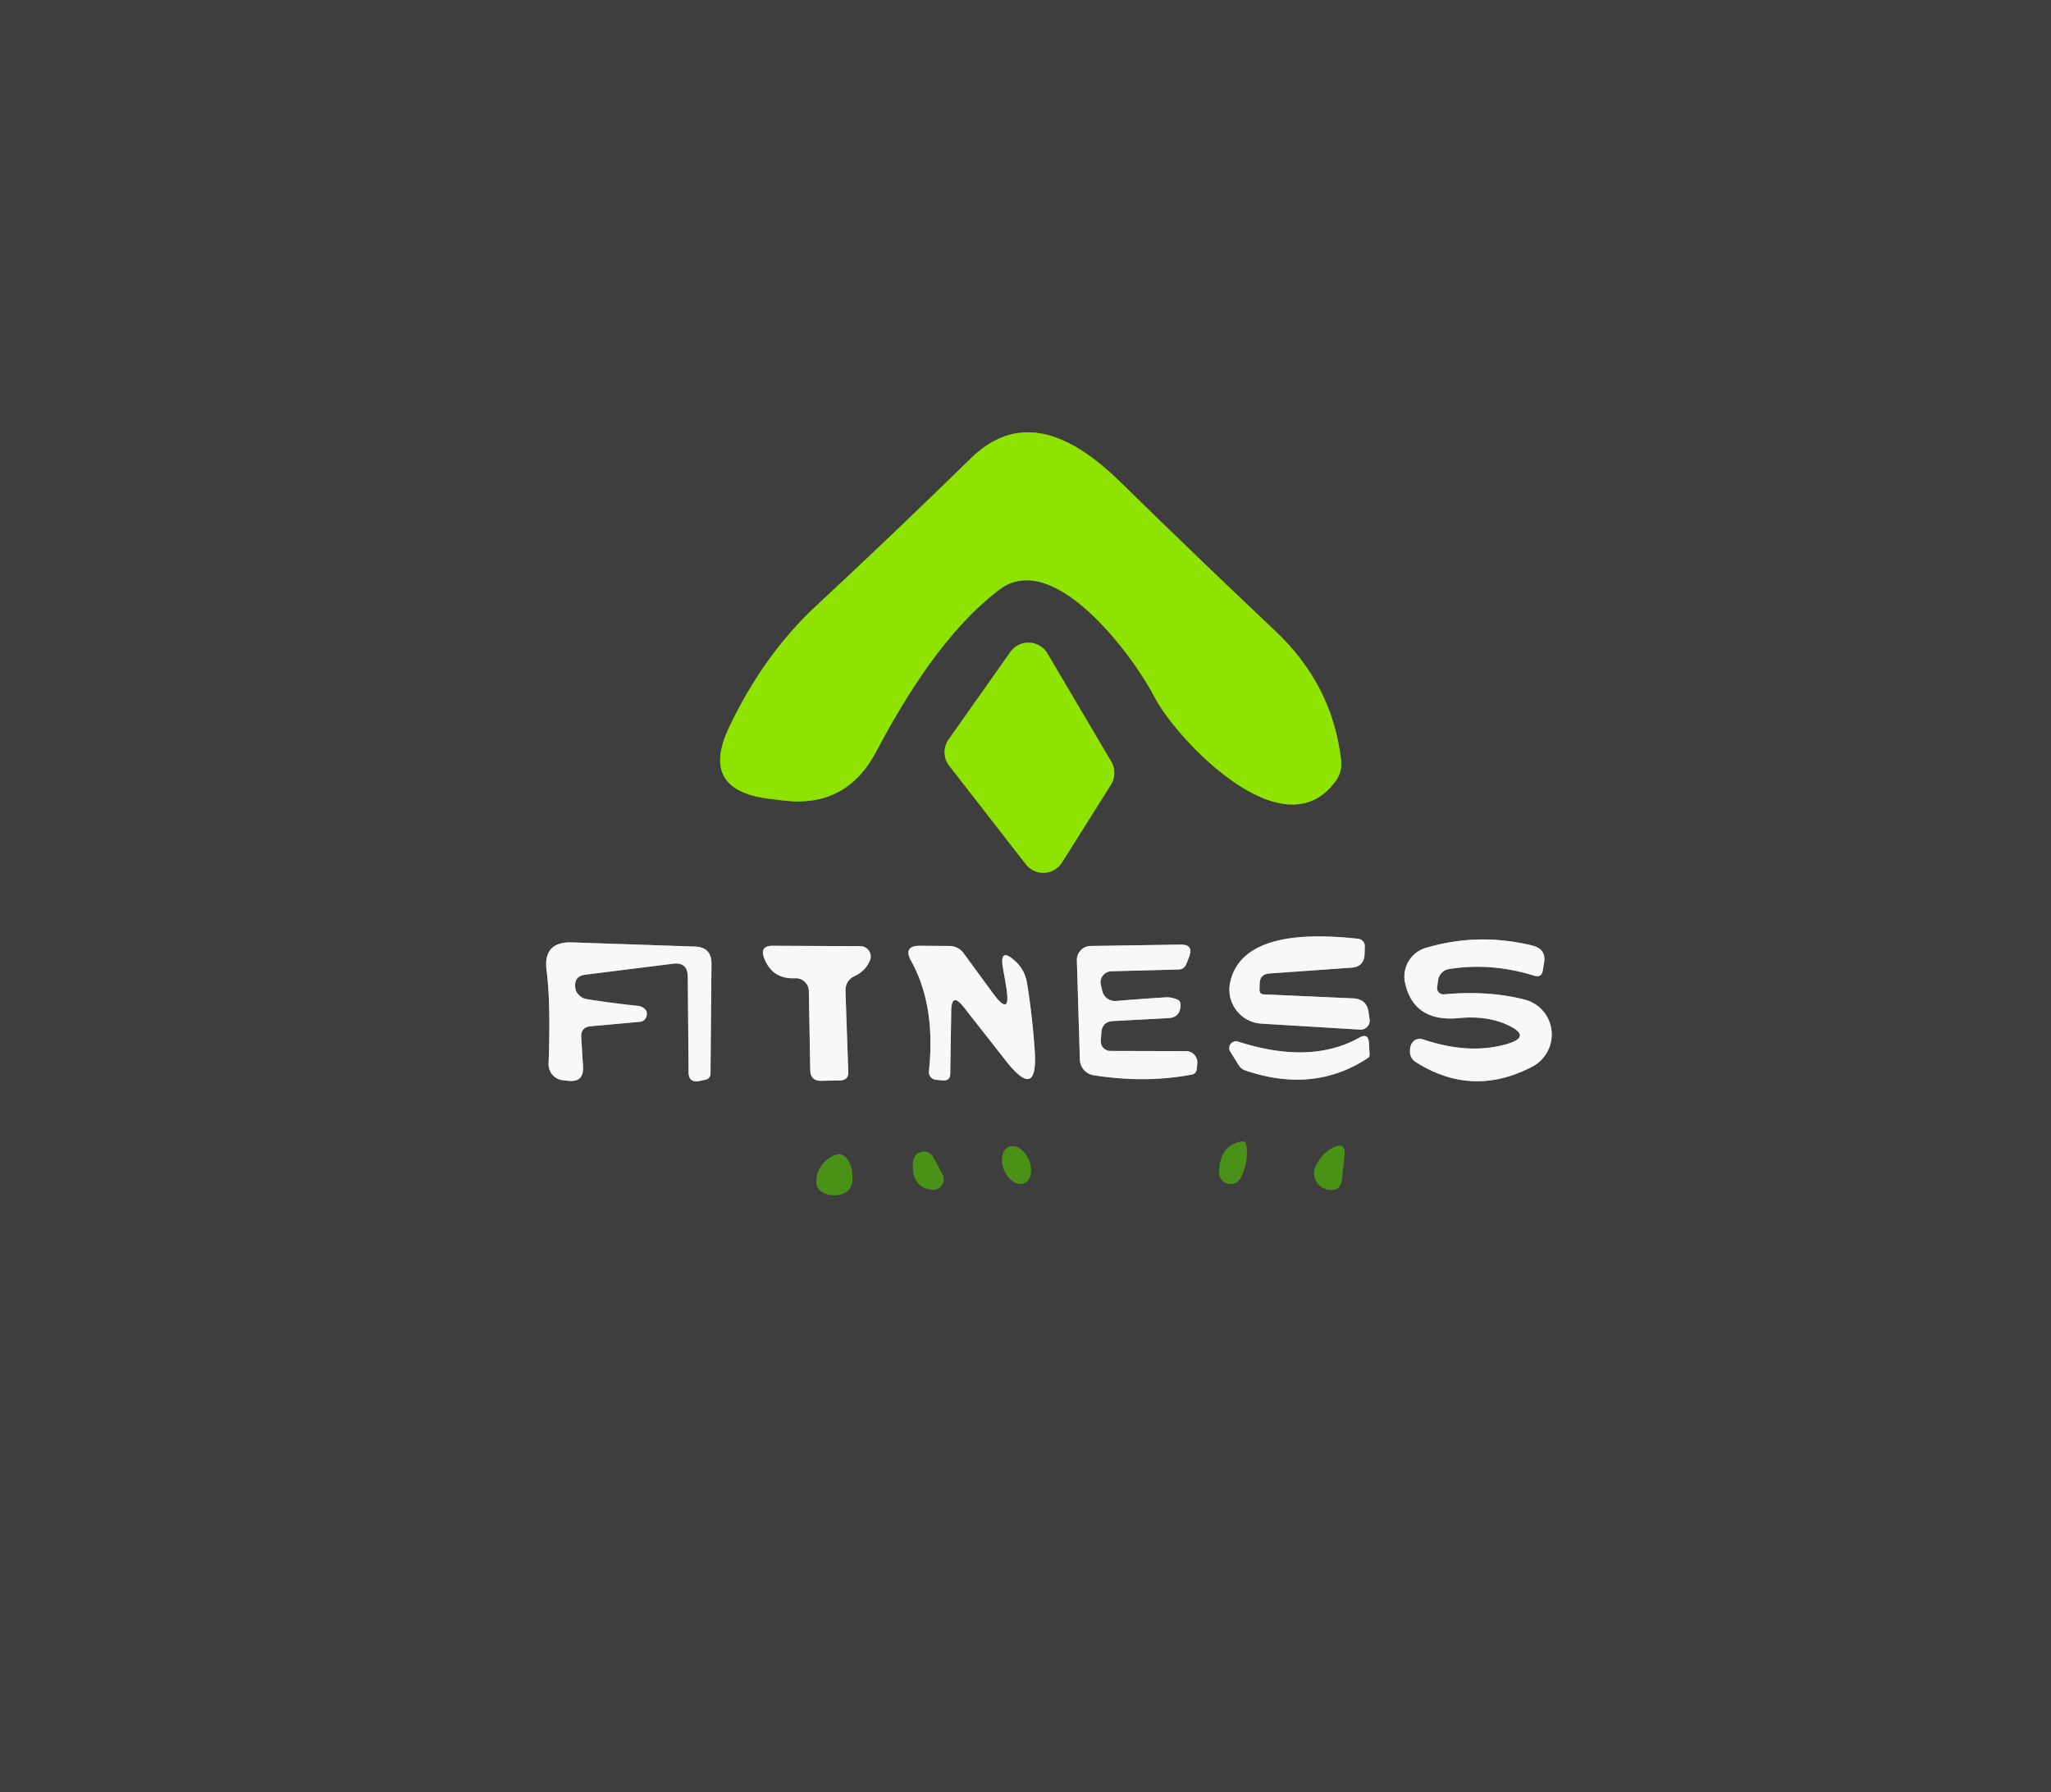 <?xml version="1.0" encoding="UTF-8" standalone="no"?>
<!DOCTYPE svg PUBLIC "-//W3C//DTD SVG 1.1//EN" "http://www.w3.org/Graphics/SVG/1.1/DTD/svg11.dtd">
<svg xmlns="http://www.w3.org/2000/svg" version="1.1" viewBox="0.00 0.00 103.00 90.00">
<rect x="0.00" y="0.00" width="103.00" height="90.00" fill="#333333" stroke="none"/>
<g stroke-width="2.00" fill="none" stroke-linecap="butt">
<path stroke="#679120" vector-effect="non-scaling-stroke" d="
  M 50.18 29.61
  C 52.97 27.49 57.01 33.09 57.99 35.02
  C 59.00 36.99 64.43 42.90 67.08 39.21
  Q 67.41 38.75 67.35 38.19
  Q 66.93 34.41 64.05 31.69
  Q 60.09 27.95 56.27 24.21
  C 53.96 21.95 51.29 20.54 48.76 23.01
  Q 44.80 26.88 41.01 30.40
  Q 38.35 32.87 36.62 36.51
  Q 35.12 39.65 38.57 40.10
  L 39.30 40.19
  Q 42.48 40.60 43.99 37.76
  C 45.52 34.87 47.57 31.59 50.18 29.61"
/>
<path stroke="#679120" vector-effect="non-scaling-stroke" d="
  M 51.52 43.40
  A 1.11 1.11 0.0 0 0 53.33 43.31
  L 55.79 39.40
  A 1.11 1.11 0.0 0 0 55.81 38.25
  L 52.60 32.81
  A 1.11 1.11 0.0 0 0 50.74 32.74
  L 47.64 37.13
  A 1.11 1.11 0.0 0 0 47.67 38.45
  L 51.52 43.40"
/>
<path stroke="#9c9b9b" vector-effect="non-scaling-stroke" d="
  M 63.26 49.40
  Q 63.27 48.91 63.76 48.88
  L 67.86 48.59
  Q 68.51 48.55 68.53 47.89
  L 68.54 47.51
  A 0.37 0.37 0.0 0 0 68.22 47.14
  C 66.18 46.92 62.35 46.71 61.78 49.32
  A 1.71 1.71 0.0 0 0 63.35 51.40
  L 68.31 51.70
  A 0.45 0.45 0.0 0 0 68.78 51.19
  L 68.73 50.83
  Q 68.64 50.16 67.95 50.13
  L 63.47 49.93
  Q 63.25 49.92 63.25 49.70
  L 63.26 49.40"
/>
<path stroke="#9c9b9b" vector-effect="non-scaling-stroke" d="
  M 29.40 48.94
  L 33.80 48.39
  Q 34.53 48.30 34.54 49.04
  L 34.58 53.83
  Q 34.58 54.39 35.13 54.28
  L 35.45 54.21
  A 0.30 0.30 0.0 0 0 35.68 53.93
  L 35.73 48.40
  Q 35.74 47.56 34.90 47.53
  L 28.74 47.32
  Q 27.25 47.27 27.45 48.75
  Q 27.66 50.31 27.55 53.41
  A 0.80 0.80 0.0 0 0 28.26 54.24
  L 28.54 54.27
  Q 29.32 54.36 29.28 53.57
  L 29.19 52.09
  Q 29.16 51.57 29.67 51.53
  L 32.11 51.31
  Q 32.42 51.29 32.48 50.97
  Q 32.51 50.78 32.38 50.66
  Q 32.24 50.53 32.06 50.51
  Q 30.74 50.37 29.47 50.17
  Q 29.23 50.13 29.06 49.95
  Q 28.91 49.80 28.89 49.60
  Q 28.82 49.01 29.40 48.94"
/>
<path stroke="#9c9b9b" vector-effect="non-scaling-stroke" d="
  M 75.82 51.52
  Q 76.87 52.05 75.75 52.40
  Q 73.85 52.99 71.46 52.19
  Q 71.28 52.13 71.11 52.20
  Q 70.79 52.35 70.81 52.84
  A 0.60 0.59 16.3 0 0 71.07 53.31
  Q 73.92 55.14 76.95 53.56
  A 1.82 1.81 -51.6 0 0 76.56 50.19
  Q 74.70 49.72 72.51 49.93
  A 0.32 0.32 0.0 0 1 72.17 49.58
  L 72.22 49.23
  A 0.66 0.65 88.9 0 1 72.76 48.66
  Q 74.88 48.32 77.04 48.99
  Q 77.42 49.11 77.48 48.72
  L 77.54 48.36
  Q 77.66 47.65 76.96 47.48
  Q 74.23 46.81 71.59 47.60
  A 1.50 1.50 0.0 0 0 70.56 49.35
  Q 71.00 51.34 73.27 51.12
  Q 74.75 50.98 75.82 51.52"
/>
<path stroke="#9c9b9b" vector-effect="non-scaling-stroke" d="
  M 40.62 49.77
  L 40.69 53.74
  Q 40.70 54.28 41.25 54.27
  L 42.19 54.25
  Q 42.62 54.24 42.60 53.81
  L 42.46 49.79
  Q 42.44 49.23 42.94 49.00
  Q 43.47 48.75 43.69 48.22
  A 0.52 0.52 0.0 0 0 43.21 47.51
  L 38.82 47.49
  Q 38.13 47.48 38.38 48.12
  Q 38.79 49.17 39.92 49.12
  A 0.66 0.66 0.0 0 1 40.62 49.77"
/>
<path stroke="#9c9b9b" vector-effect="non-scaling-stroke" d="
  M 48.40 50.57
  L 50.51 53.26
  Q 52.15 55.35 51.96 52.70
  Q 51.84 50.99 51.58 49.38
  Q 51.47 48.68 50.95 48.23
  Q 50.20 47.57 50.36 48.55
  L 50.53 49.55
  Q 50.80 51.16 49.84 49.84
  L 48.39 47.86
  A 0.88 0.87 -17.6 0 0 47.68 47.50
  L 46.22 47.49
  Q 45.33 47.48 45.76 48.26
  Q 47.00 50.49 46.65 53.79
  A 0.39 0.39 0.0 0 0 47.01 54.22
  L 47.34 54.25
  Q 47.72 54.28 47.72 53.91
  L 47.77 50.78
  Q 47.78 49.78 48.40 50.57"
/>
<path stroke="#9c9b9b" vector-effect="non-scaling-stroke" d="
  M 55.81 48.77
  L 59.19 48.68
  A 0.41 0.41 0.0 0 0 59.57 48.42
  L 59.72 48.04
  Q 59.95 47.42 59.29 47.43
  L 54.77 47.50
  A 0.70 0.70 0.0 0 0 54.08 48.23
  L 54.23 53.20
  A 0.82 0.81 -86.7 0 0 54.92 53.99
  Q 57.50 54.40 59.84 53.96
  Q 60.08 53.92 60.10 53.67
  L 60.13 53.39
  A 0.57 0.57 0.0 0 0 59.56 52.78
  L 55.76 52.77
  A 0.48 0.48 0.0 0 1 55.28 52.26
  L 55.31 51.85
  Q 55.35 51.30 55.90 51.27
  L 58.69 51.12
  Q 59.22 51.09 59.28 50.57
  Q 59.32 50.28 59.15 50.20
  Q 58.84 50.06 58.51 50.08
  Q 57.25 50.16 56.05 50.26
  A 0.66 0.66 0.0 0 1 55.35 49.74
  L 55.28 49.43
  A 0.56 0.55 -6.6 0 1 55.81 48.77"
/>
<path stroke="#9c9b9b" vector-effect="non-scaling-stroke" d="
  M 68.25 52.11
  Q 65.81 53.47 62.17 52.30
  A 0.34 0.34 0.0 0 0 61.78 52.80
  L 62.21 53.49
  A 0.63 0.62 82.6 0 0 62.54 53.75
  Q 65.97 54.92 68.69 53.13
  Q 68.79 53.07 68.78 52.94
  L 68.75 52.38
  Q 68.72 51.84 68.25 52.11"
/>
<path stroke="#44682b" vector-effect="non-scaling-stroke" d="
  M 62.59 57.50
  Q 62.56 57.29 62.35 57.32
  Q 61.27 57.50 61.22 58.85
  A 0.58 0.57 59.3 0 0 62.31 59.13
  Q 62.71 58.30 62.59 57.50"
/>
<path stroke="#44682b" vector-effect="non-scaling-stroke" d="
  M 51.437 59.411
  A 0.99 0.67 67.0 0 0 51.667 58.238
  A 0.99 0.67 67.0 0 0 50.663 57.589
  A 0.99 0.67 67.0 0 0 50.433 58.762
  A 0.99 0.67 67.0 0 0 51.437 59.411"
/>
<path stroke="#44682b" vector-effect="non-scaling-stroke" d="
  M 67.52 58.06
  Q 67.60 57.27 66.90 57.65
  Q 66.39 57.93 66.10 58.50
  Q 65.86 59.00 66.17 59.42
  Q 66.36 59.67 66.67 59.73
  Q 67.32 59.86 67.39 59.21
  L 67.52 58.06"
/>
<path stroke="#44682b" vector-effect="non-scaling-stroke" d="
  M 47.33 58.97
  L 46.87 58.11
  A 0.54 0.54 0.0 0 0 45.86 58.30
  Q 45.73 59.59 46.79 59.74
  A 0.53 0.53 0.0 0 0 47.33 58.97"
/>
<path stroke="#44682b" vector-effect="non-scaling-stroke" d="
  M 42.61 58.30
  Q 42.33 57.79 41.82 58.05
  Q 41.18 58.38 41.02 59.06
  Q 40.86 59.78 41.56 59.97
  Q 41.99 60.09 42.37 59.92
  Q 42.76 59.75 42.80 59.30
  Q 42.86 58.75 42.61 58.30"
/>
</g>
<path fill="#3f3e3e" d="
  M 0.00 0.00
  L 103.00 0.00
  L 103.00 90.00
  L 0.00 90.00
  L 0.00 0.00
  Z
  M 50.18 29.61
  C 52.97 27.49 57.01 33.09 57.99 35.02
  C 59.00 36.99 64.43 42.90 67.08 39.21
  Q 67.41 38.75 67.35 38.19
  Q 66.93 34.41 64.05 31.69
  Q 60.09 27.95 56.27 24.21
  C 53.96 21.95 51.29 20.54 48.76 23.01
  Q 44.80 26.88 41.01 30.40
  Q 38.35 32.87 36.62 36.51
  Q 35.12 39.65 38.57 40.10
  L 39.30 40.19
  Q 42.48 40.60 43.99 37.76
  C 45.52 34.87 47.57 31.59 50.18 29.61
  Z
  M 51.52 43.40
  A 1.11 1.11 0.0 0 0 53.33 43.31
  L 55.79 39.40
  A 1.11 1.11 0.0 0 0 55.81 38.25
  L 52.60 32.81
  A 1.11 1.11 0.0 0 0 50.74 32.74
  L 47.64 37.13
  A 1.11 1.11 0.0 0 0 47.67 38.45
  L 51.52 43.40
  Z
  M 63.26 49.40
  Q 63.27 48.91 63.76 48.88
  L 67.86 48.59
  Q 68.51 48.55 68.53 47.89
  L 68.54 47.51
  A 0.37 0.37 0.0 0 0 68.22 47.14
  C 66.18 46.92 62.35 46.71 61.78 49.32
  A 1.71 1.71 0.0 0 0 63.35 51.40
  L 68.31 51.70
  A 0.45 0.45 0.0 0 0 68.78 51.19
  L 68.73 50.83
  Q 68.64 50.16 67.95 50.13
  L 63.47 49.93
  Q 63.25 49.92 63.25 49.70
  L 63.26 49.40
  Z
  M 29.40 48.94
  L 33.80 48.39
  Q 34.53 48.30 34.54 49.04
  L 34.58 53.83
  Q 34.58 54.39 35.13 54.28
  L 35.45 54.21
  A 0.30 0.30 0.0 0 0 35.68 53.93
  L 35.73 48.40
  Q 35.74 47.56 34.90 47.53
  L 28.74 47.32
  Q 27.25 47.27 27.45 48.75
  Q 27.66 50.31 27.55 53.41
  A 0.80 0.80 0.0 0 0 28.26 54.24
  L 28.54 54.27
  Q 29.32 54.36 29.28 53.57
  L 29.19 52.09
  Q 29.16 51.57 29.67 51.53
  L 32.11 51.31
  Q 32.42 51.29 32.48 50.97
  Q 32.51 50.78 32.38 50.66
  Q 32.24 50.53 32.06 50.51
  Q 30.74 50.37 29.47 50.17
  Q 29.23 50.13 29.06 49.95
  Q 28.91 49.80 28.89 49.60
  Q 28.82 49.01 29.40 48.94
  Z
  M 75.82 51.52
  Q 76.87 52.05 75.75 52.40
  Q 73.85 52.99 71.46 52.19
  Q 71.28 52.13 71.11 52.20
  Q 70.79 52.35 70.81 52.84
  A 0.60 0.59 16.3 0 0 71.07 53.31
  Q 73.92 55.14 76.95 53.56
  A 1.82 1.81 -51.6 0 0 76.56 50.19
  Q 74.70 49.72 72.51 49.93
  A 0.32 0.32 0.0 0 1 72.17 49.58
  L 72.22 49.23
  A 0.66 0.65 88.9 0 1 72.76 48.66
  Q 74.88 48.32 77.04 48.99
  Q 77.42 49.11 77.48 48.72
  L 77.54 48.36
  Q 77.66 47.65 76.96 47.48
  Q 74.23 46.81 71.59 47.60
  A 1.50 1.50 0.0 0 0 70.56 49.35
  Q 71.00 51.34 73.27 51.12
  Q 74.75 50.98 75.82 51.52
  Z
  M 40.62 49.77
  L 40.69 53.74
  Q 40.70 54.28 41.25 54.27
  L 42.19 54.25
  Q 42.62 54.24 42.60 53.81
  L 42.46 49.79
  Q 42.44 49.23 42.94 49.00
  Q 43.47 48.75 43.69 48.22
  A 0.52 0.52 0.0 0 0 43.21 47.51
  L 38.82 47.49
  Q 38.13 47.48 38.38 48.12
  Q 38.79 49.17 39.92 49.12
  A 0.66 0.66 0.0 0 1 40.62 49.77
  Z
  M 48.40 50.57
  L 50.51 53.26
  Q 52.15 55.35 51.96 52.70
  Q 51.84 50.99 51.58 49.38
  Q 51.47 48.68 50.95 48.23
  Q 50.20 47.57 50.36 48.55
  L 50.53 49.55
  Q 50.80 51.16 49.84 49.84
  L 48.39 47.86
  A 0.88 0.87 -17.6 0 0 47.68 47.50
  L 46.22 47.49
  Q 45.33 47.48 45.76 48.26
  Q 47.00 50.49 46.65 53.79
  A 0.39 0.39 0.0 0 0 47.01 54.22
  L 47.34 54.25
  Q 47.72 54.28 47.72 53.91
  L 47.77 50.78
  Q 47.78 49.78 48.40 50.57
  Z
  M 55.81 48.77
  L 59.19 48.68
  A 0.41 0.41 0.0 0 0 59.57 48.42
  L 59.72 48.04
  Q 59.95 47.42 59.29 47.43
  L 54.77 47.50
  A 0.70 0.70 0.0 0 0 54.08 48.23
  L 54.23 53.20
  A 0.82 0.81 -86.7 0 0 54.92 53.99
  Q 57.50 54.40 59.84 53.96
  Q 60.08 53.92 60.10 53.67
  L 60.13 53.39
  A 0.57 0.57 0.0 0 0 59.56 52.78
  L 55.76 52.77
  A 0.48 0.48 0.0 0 1 55.28 52.26
  L 55.31 51.85
  Q 55.35 51.30 55.90 51.27
  L 58.69 51.12
  Q 59.22 51.09 59.28 50.57
  Q 59.32 50.28 59.15 50.20
  Q 58.84 50.06 58.51 50.08
  Q 57.25 50.16 56.05 50.26
  A 0.66 0.66 0.0 0 1 55.35 49.74
  L 55.28 49.43
  A 0.56 0.55 -6.6 0 1 55.81 48.77
  Z
  M 68.25 52.11
  Q 65.81 53.47 62.17 52.30
  A 0.34 0.34 0.0 0 0 61.78 52.80
  L 62.21 53.49
  A 0.63 0.62 82.6 0 0 62.54 53.75
  Q 65.97 54.92 68.69 53.13
  Q 68.79 53.07 68.78 52.94
  L 68.75 52.38
  Q 68.72 51.84 68.25 52.11
  Z
  M 62.59 57.50
  Q 62.56 57.29 62.35 57.32
  Q 61.27 57.50 61.22 58.85
  A 0.58 0.57 59.3 0 0 62.31 59.13
  Q 62.71 58.30 62.59 57.50
  Z
  M 51.437 59.411
  A 0.99 0.67 67.0 0 0 51.667 58.238
  A 0.99 0.67 67.0 0 0 50.663 57.589
  A 0.99 0.67 67.0 0 0 50.433 58.762
  A 0.99 0.67 67.0 0 0 51.437 59.411
  Z
  M 67.52 58.06
  Q 67.60 57.27 66.90 57.65
  Q 66.39 57.93 66.10 58.50
  Q 65.86 59.00 66.17 59.42
  Q 66.36 59.67 66.67 59.73
  Q 67.32 59.86 67.39 59.21
  L 67.52 58.06
  Z
  M 47.33 58.97
  L 46.87 58.11
  A 0.54 0.54 0.0 0 0 45.86 58.30
  Q 45.73 59.59 46.79 59.74
  A 0.53 0.53 0.0 0 0 47.33 58.97
  Z
  M 42.61 58.30
  Q 42.33 57.79 41.82 58.05
  Q 41.18 58.38 41.02 59.06
  Q 40.86 59.78 41.56 59.97
  Q 41.99 60.09 42.37 59.92
  Q 42.76 59.75 42.80 59.30
  Q 42.86 58.75 42.61 58.30
  Z"
/>
<path fill="#8fe301" d="
  M 50.18 29.61
  C 47.57 31.59 45.52 34.87 43.99 37.76
  Q 42.48 40.60 39.30 40.19
  L 38.57 40.10
  Q 35.12 39.65 36.62 36.51
  Q 38.35 32.87 41.01 30.40
  Q 44.80 26.88 48.76 23.01
  C 51.29 20.54 53.96 21.95 56.27 24.21
  Q 60.09 27.95 64.05 31.69
  Q 66.93 34.41 67.35 38.19
  Q 67.41 38.75 67.08 39.21
  C 64.43 42.90 59.00 36.99 57.99 35.02
  C 57.01 33.09 52.97 27.49 50.18 29.61
  Z"
/>
<path fill="#8fe301" d="
  M 51.52 43.40
  L 47.67 38.45
  A 1.11 1.11 0.0 0 1 47.64 37.13
  L 50.74 32.74
  A 1.11 1.11 0.0 0 1 52.60 32.81
  L 55.81 38.25
  A 1.11 1.11 0.0 0 1 55.79 39.40
  L 53.33 43.31
  A 1.11 1.11 0.0 0 1 51.52 43.40
  Z"
/>
<path fill="#f9f7f8" d="
  M 63.26 49.40
  L 63.25 49.70
  Q 63.25 49.92 63.47 49.93
  L 67.95 50.13
  Q 68.64 50.16 68.73 50.83
  L 68.78 51.19
  A 0.45 0.45 0.0 0 1 68.31 51.70
  L 63.35 51.40
  A 1.71 1.71 0.0 0 1 61.78 49.32
  C 62.35 46.71 66.18 46.92 68.22 47.14
  A 0.37 0.37 0.0 0 1 68.54 47.51
  L 68.53 47.89
  Q 68.51 48.55 67.86 48.59
  L 63.76 48.88
  Q 63.27 48.91 63.26 49.40
  Z"
/>
<path fill="#f9f7f8" d="
  M 28.89 49.60
  Q 28.91 49.80 29.06 49.95
  Q 29.23 50.13 29.47 50.17
  Q 30.74 50.37 32.06 50.51
  Q 32.24 50.53 32.38 50.66
  Q 32.51 50.78 32.48 50.97
  Q 32.42 51.29 32.11 51.31
  L 29.67 51.53
  Q 29.16 51.57 29.19 52.09
  L 29.28 53.57
  Q 29.32 54.36 28.54 54.27
  L 28.26 54.24
  A 0.80 0.80 0.0 0 1 27.55 53.41
  Q 27.66 50.31 27.45 48.75
  Q 27.25 47.27 28.74 47.32
  L 34.90 47.53
  Q 35.74 47.56 35.73 48.40
  L 35.68 53.93
  A 0.30 0.30 0.0 0 1 35.45 54.21
  L 35.13 54.28
  Q 34.58 54.39 34.58 53.83
  L 34.54 49.04
  Q 34.53 48.30 33.80 48.39
  L 29.40 48.94
  Q 28.82 49.01 28.89 49.60
  Z"
/>
<path fill="#f9f7f8" d="
  M 75.82 51.52
  Q 74.75 50.98 73.27 51.12
  Q 71.00 51.34 70.56 49.35
  A 1.50 1.50 0.0 0 1 71.59 47.60
  Q 74.23 46.81 76.96 47.48
  Q 77.66 47.65 77.54 48.36
  L 77.48 48.72
  Q 77.42 49.11 77.04 48.99
  Q 74.88 48.32 72.76 48.66
  A 0.66 0.65 88.9 0 0 72.22 49.23
  L 72.17 49.58
  A 0.32 0.32 0.0 0 0 72.51 49.93
  Q 74.70 49.72 76.56 50.19
  A 1.82 1.81 -51.6 0 1 76.95 53.56
  Q 73.92 55.14 71.07 53.31
  A 0.60 0.59 16.3 0 1 70.81 52.84
  Q 70.79 52.35 71.11 52.20
  Q 71.28 52.13 71.46 52.19
  Q 73.85 52.99 75.75 52.40
  Q 76.87 52.05 75.82 51.52
  Z"
/>
<path fill="#f9f7f8" d="
  M 39.92 49.12
  Q 38.79 49.17 38.38 48.12
  Q 38.13 47.48 38.82 47.49
  L 43.21 47.51
  A 0.52 0.52 0.0 0 1 43.69 48.22
  Q 43.47 48.75 42.94 49.00
  Q 42.44 49.23 42.46 49.79
  L 42.60 53.81
  Q 42.62 54.24 42.19 54.25
  L 41.25 54.27
  Q 40.70 54.28 40.69 53.74
  L 40.62 49.77
  A 0.66 0.66 0.0 0 0 39.92 49.12
  Z"
/>
<path fill="#f9f7f8" d="
  M 47.77 50.78
  L 47.72 53.91
  Q 47.72 54.28 47.34 54.25
  L 47.01 54.22
  A 0.39 0.39 0.0 0 1 46.65 53.79
  Q 47.00 50.49 45.76 48.26
  Q 45.33 47.48 46.22 47.49
  L 47.68 47.50
  A 0.88 0.87 -17.6 0 1 48.39 47.86
  L 49.84 49.84
  Q 50.80 51.16 50.53 49.55
  L 50.36 48.55
  Q 50.20 47.57 50.95 48.23
  Q 51.47 48.68 51.58 49.38
  Q 51.84 50.99 51.96 52.70
  Q 52.15 55.35 50.51 53.26
  L 48.40 50.57
  Q 47.78 49.78 47.77 50.78
  Z"
/>
<path fill="#f9f7f8" d="
  M 55.81 48.77
  A 0.56 0.55 -6.6 0 0 55.28 49.43
  L 55.35 49.74
  A 0.66 0.66 0.0 0 0 56.05 50.26
  Q 57.25 50.16 58.51 50.08
  Q 58.84 50.06 59.15 50.20
  Q 59.32 50.28 59.28 50.57
  Q 59.22 51.09 58.69 51.12
  L 55.90 51.27
  Q 55.35 51.30 55.31 51.85
  L 55.28 52.26
  A 0.48 0.48 0.0 0 0 55.76 52.77
  L 59.56 52.78
  A 0.57 0.57 0.0 0 1 60.13 53.39
  L 60.10 53.67
  Q 60.08 53.92 59.84 53.96
  Q 57.50 54.40 54.92 53.99
  A 0.82 0.81 -86.7 0 1 54.23 53.20
  L 54.08 48.23
  A 0.70 0.70 0.0 0 1 54.77 47.50
  L 59.29 47.43
  Q 59.95 47.42 59.72 48.04
  L 59.57 48.42
  A 0.41 0.41 0.0 0 1 59.19 48.68
  L 55.81 48.77
  Z"
/>
<path fill="#f9f7f8" d="
  M 68.25 52.11
  Q 68.72 51.84 68.75 52.38
  L 68.78 52.94
  Q 68.79 53.07 68.69 53.13
  Q 65.97 54.92 62.54 53.75
  A 0.63 0.62 82.6 0 1 62.21 53.49
  L 61.78 52.80
  A 0.34 0.34 0.0 0 1 62.17 52.30
  Q 65.81 53.47 68.25 52.11
  Z"
/>
<path fill="#499217" d="
  M 62.59 57.50
  Q 62.71 58.30 62.31 59.13
  A 0.58 0.57 59.3 0 1 61.22 58.85
  Q 61.27 57.50 62.35 57.32
  Q 62.56 57.29 62.59 57.50
  Z"
/>
<ellipse fill="#499217" cx="0.00" cy="0.00" transform="translate(51.05,58.50) rotate(67.0)" rx="0.99" ry="0.67"/>
<path fill="#499217" d="
  M 67.52 58.06
  L 67.39 59.21
  Q 67.32 59.86 66.67 59.73
  Q 66.36 59.67 66.17 59.42
  Q 65.86 59.00 66.10 58.50
  Q 66.39 57.93 66.90 57.65
  Q 67.60 57.27 67.52 58.06
  Z"
/>
<path fill="#499217" d="
  M 47.33 58.97
  A 0.53 0.53 0.0 0 1 46.79 59.74
  Q 45.73 59.59 45.86 58.30
  A 0.54 0.54 0.0 0 1 46.87 58.11
  L 47.33 58.97
  Z"
/>
<path fill="#499217" d="
  M 42.61 58.30
  Q 42.86 58.75 42.80 59.30
  Q 42.76 59.75 42.37 59.92
  Q 41.99 60.09 41.56 59.97
  Q 40.86 59.78 41.02 59.06
  Q 41.18 58.38 41.82 58.05
  Q 42.33 57.79 42.61 58.30
  Z"
/>
</svg>
